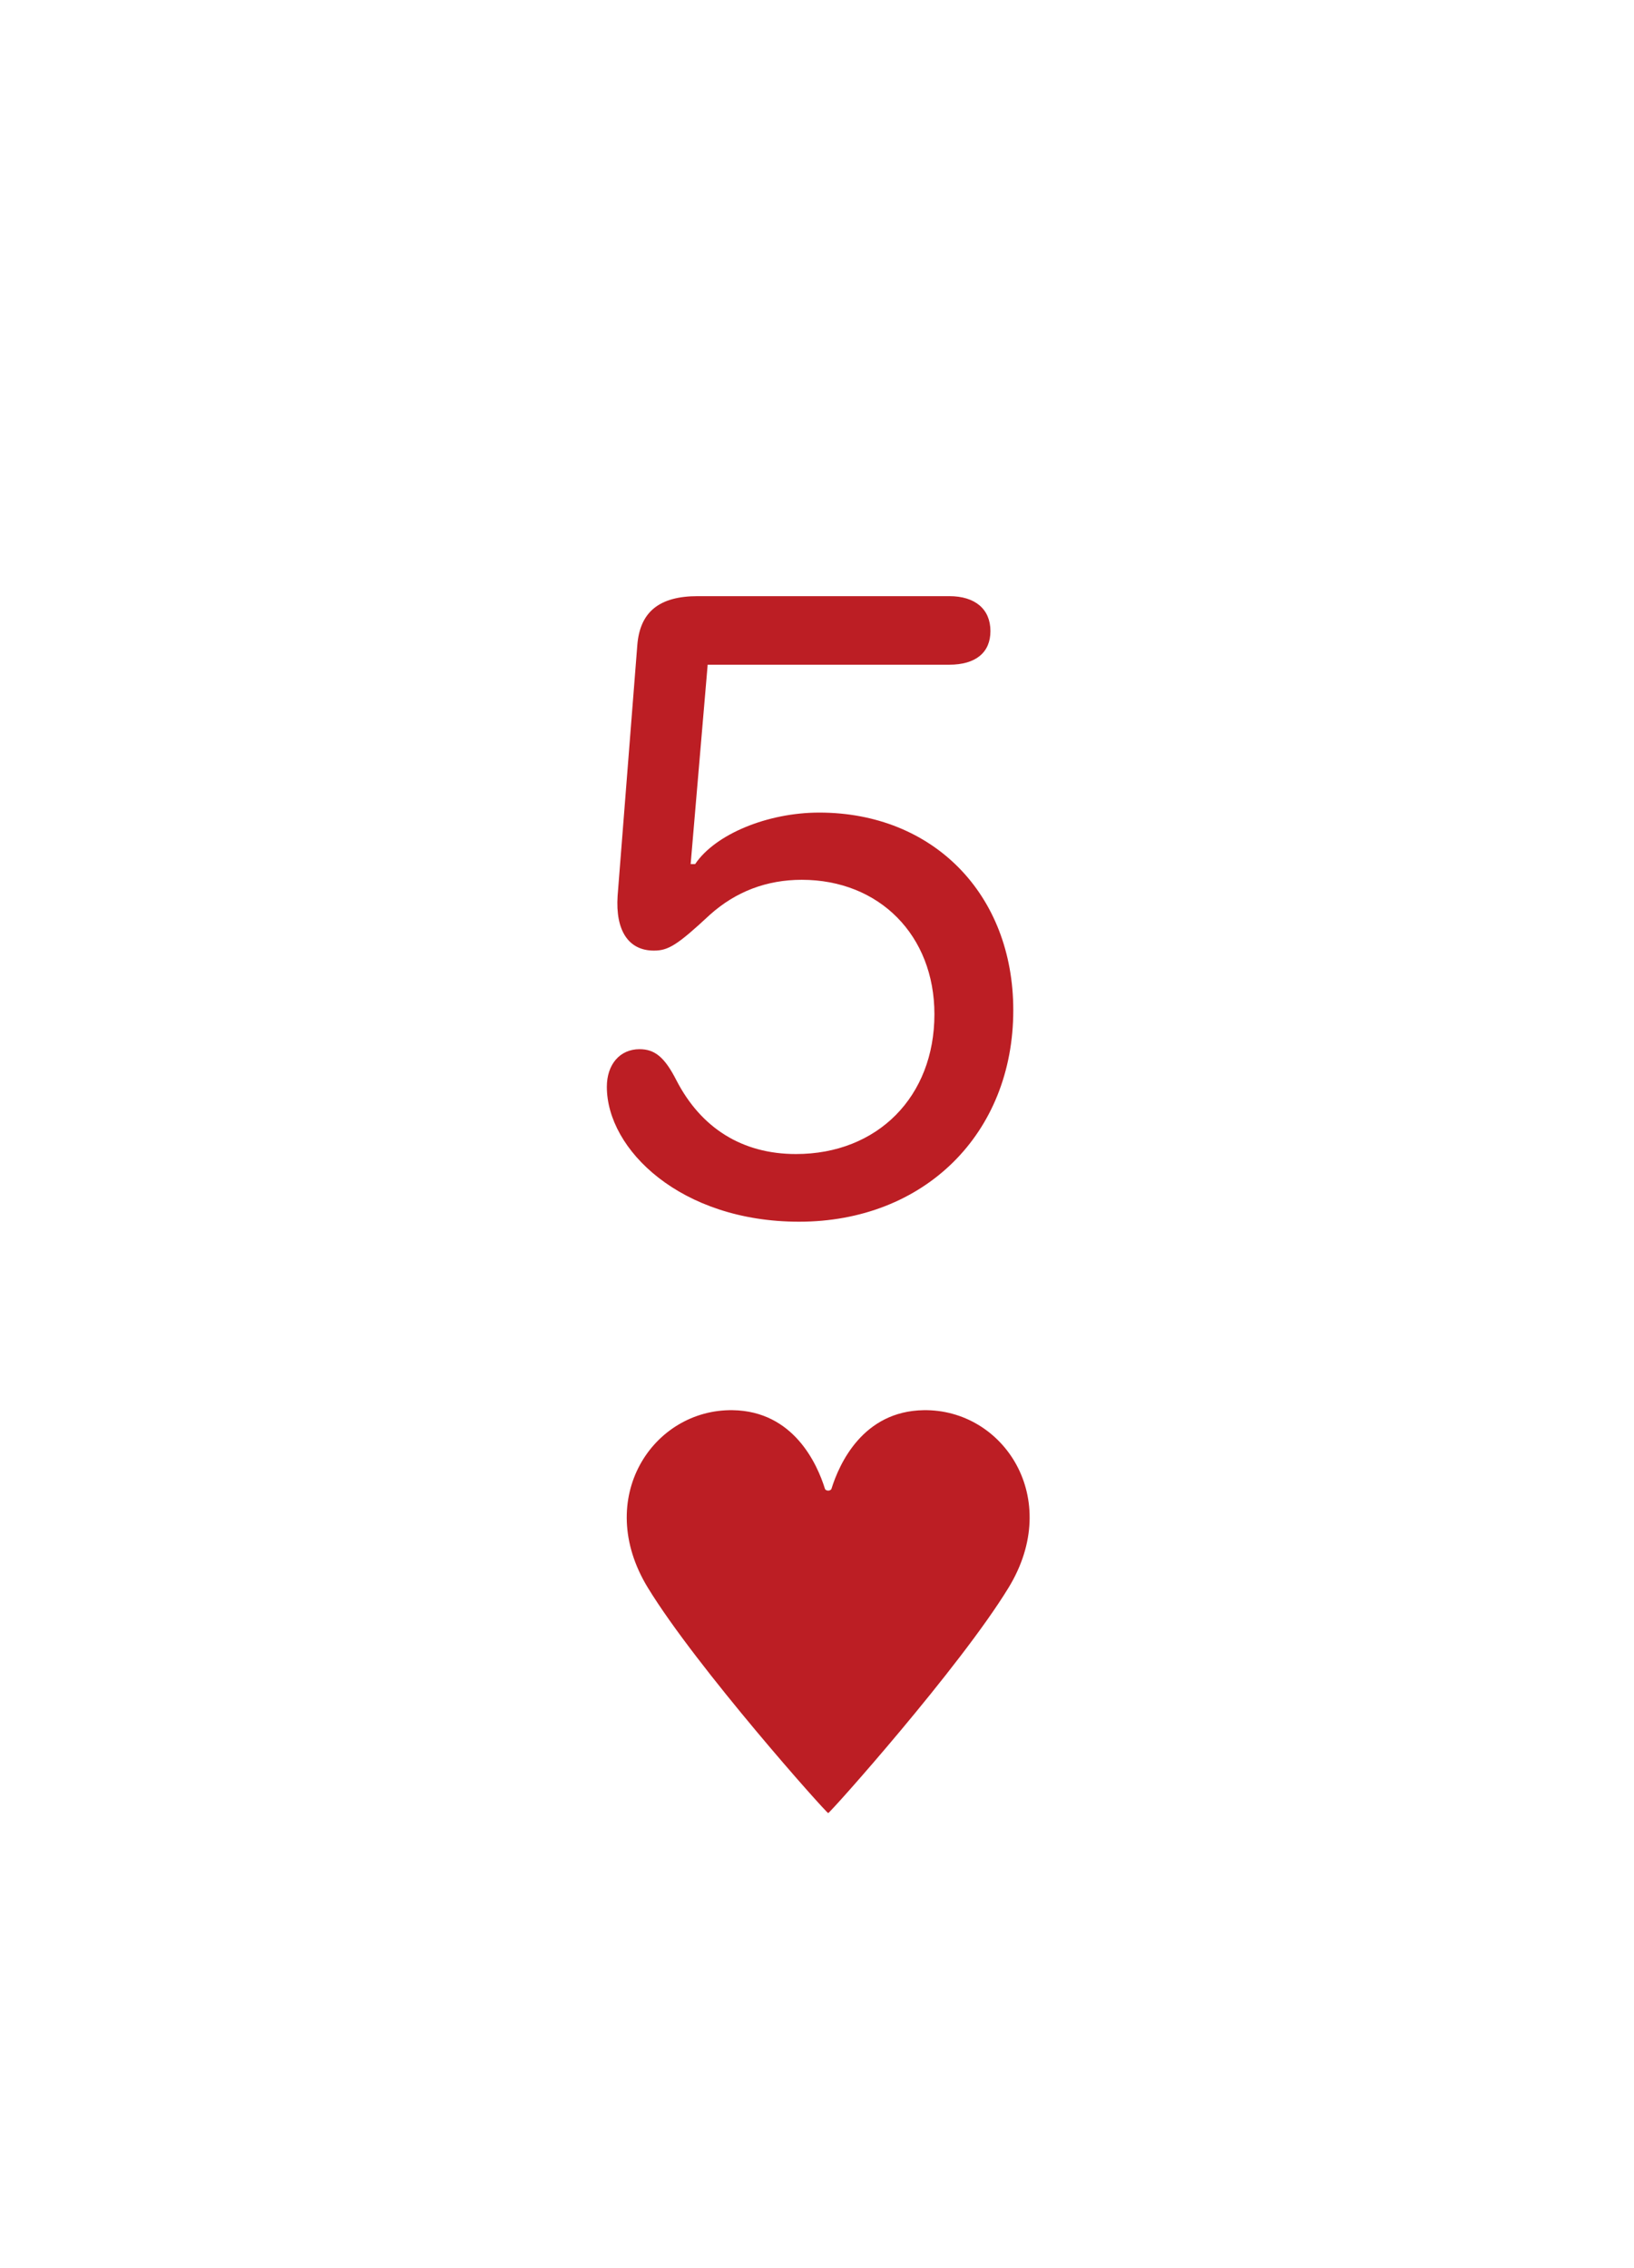 <svg width="219" height="304" viewBox="0 0 219 304" fill="none" xmlns="http://www.w3.org/2000/svg">
<g filter="url(#filter0_d_123_1190)">
<rect x="8" y="4" width="203" height="288" rx="10" fill="white"/>
<path d="M81.334 141.664C81.334 138.661 83.076 136.619 85.718 136.619C87.76 136.619 89.082 137.7 90.643 140.763C93.946 147.189 99.472 150.673 106.679 150.673C117.609 150.673 125.237 142.985 125.237 131.935C125.237 121.364 117.85 113.917 107.459 113.917C102.775 113.917 98.631 115.479 95.147 118.602C90.763 122.686 89.562 123.406 87.64 123.406C84.217 123.406 82.475 120.704 82.775 116.079L85.418 82.446C85.778 78.002 88.361 75.9 93.526 75.9H127.219C130.702 75.9 132.744 77.642 132.744 80.585C132.744 83.467 130.762 85.089 127.219 85.089H94.847L92.565 111.815H93.165C95.868 107.791 102.895 104.908 109.802 104.908C125.057 104.908 135.807 115.839 135.807 131.394C135.807 147.97 123.855 159.742 107.099 159.742C91.244 159.742 81.334 150.072 81.334 141.664Z" fill="#BC1E24"/>
<path d="M98.204 185.002C106.355 185.126 109.521 192.195 110.561 195.528C110.666 195.865 111.337 195.865 111.442 195.528C112.481 192.195 115.645 185.126 123.796 185.002C134.469 184.838 142.498 196.787 135.176 208.787C128.65 219.482 111.246 239 111 239C110.75 239 93.351 219.483 86.824 208.787C79.502 196.787 87.531 184.838 98.204 185.002Z" fill="#BC1E24"/>
</g>
<defs>
<filter id="filter0_d_123_1190" x="0" y="0" width="219" height="304" filterUnits="userSpaceOnUse" color-interpolation-filters="sRGB">
<feFlood flood-opacity="0" result="BackgroundImageFix"/>
<feColorMatrix in="SourceAlpha" type="matrix" values="0 0 0 0 0 0 0 0 0 0 0 0 0 0 0 0 0 0 127 0" result="hardAlpha"/>
<feOffset dy="4"/>
<feGaussianBlur stdDeviation="4"/>
<feComposite in2="hardAlpha" operator="out"/>
<feColorMatrix type="matrix" values="0 0 0 0 0.615 0 0 0 0 0.701 0 0 0 0 0.806 0 0 0 1 0"/>
<feBlend mode="normal" in2="BackgroundImageFix" result="effect1_dropShadow_123_1190"/>
<feBlend mode="normal" in="SourceGraphic" in2="effect1_dropShadow_123_1190" result="shape"/>
</filter>
</defs>
</svg>
